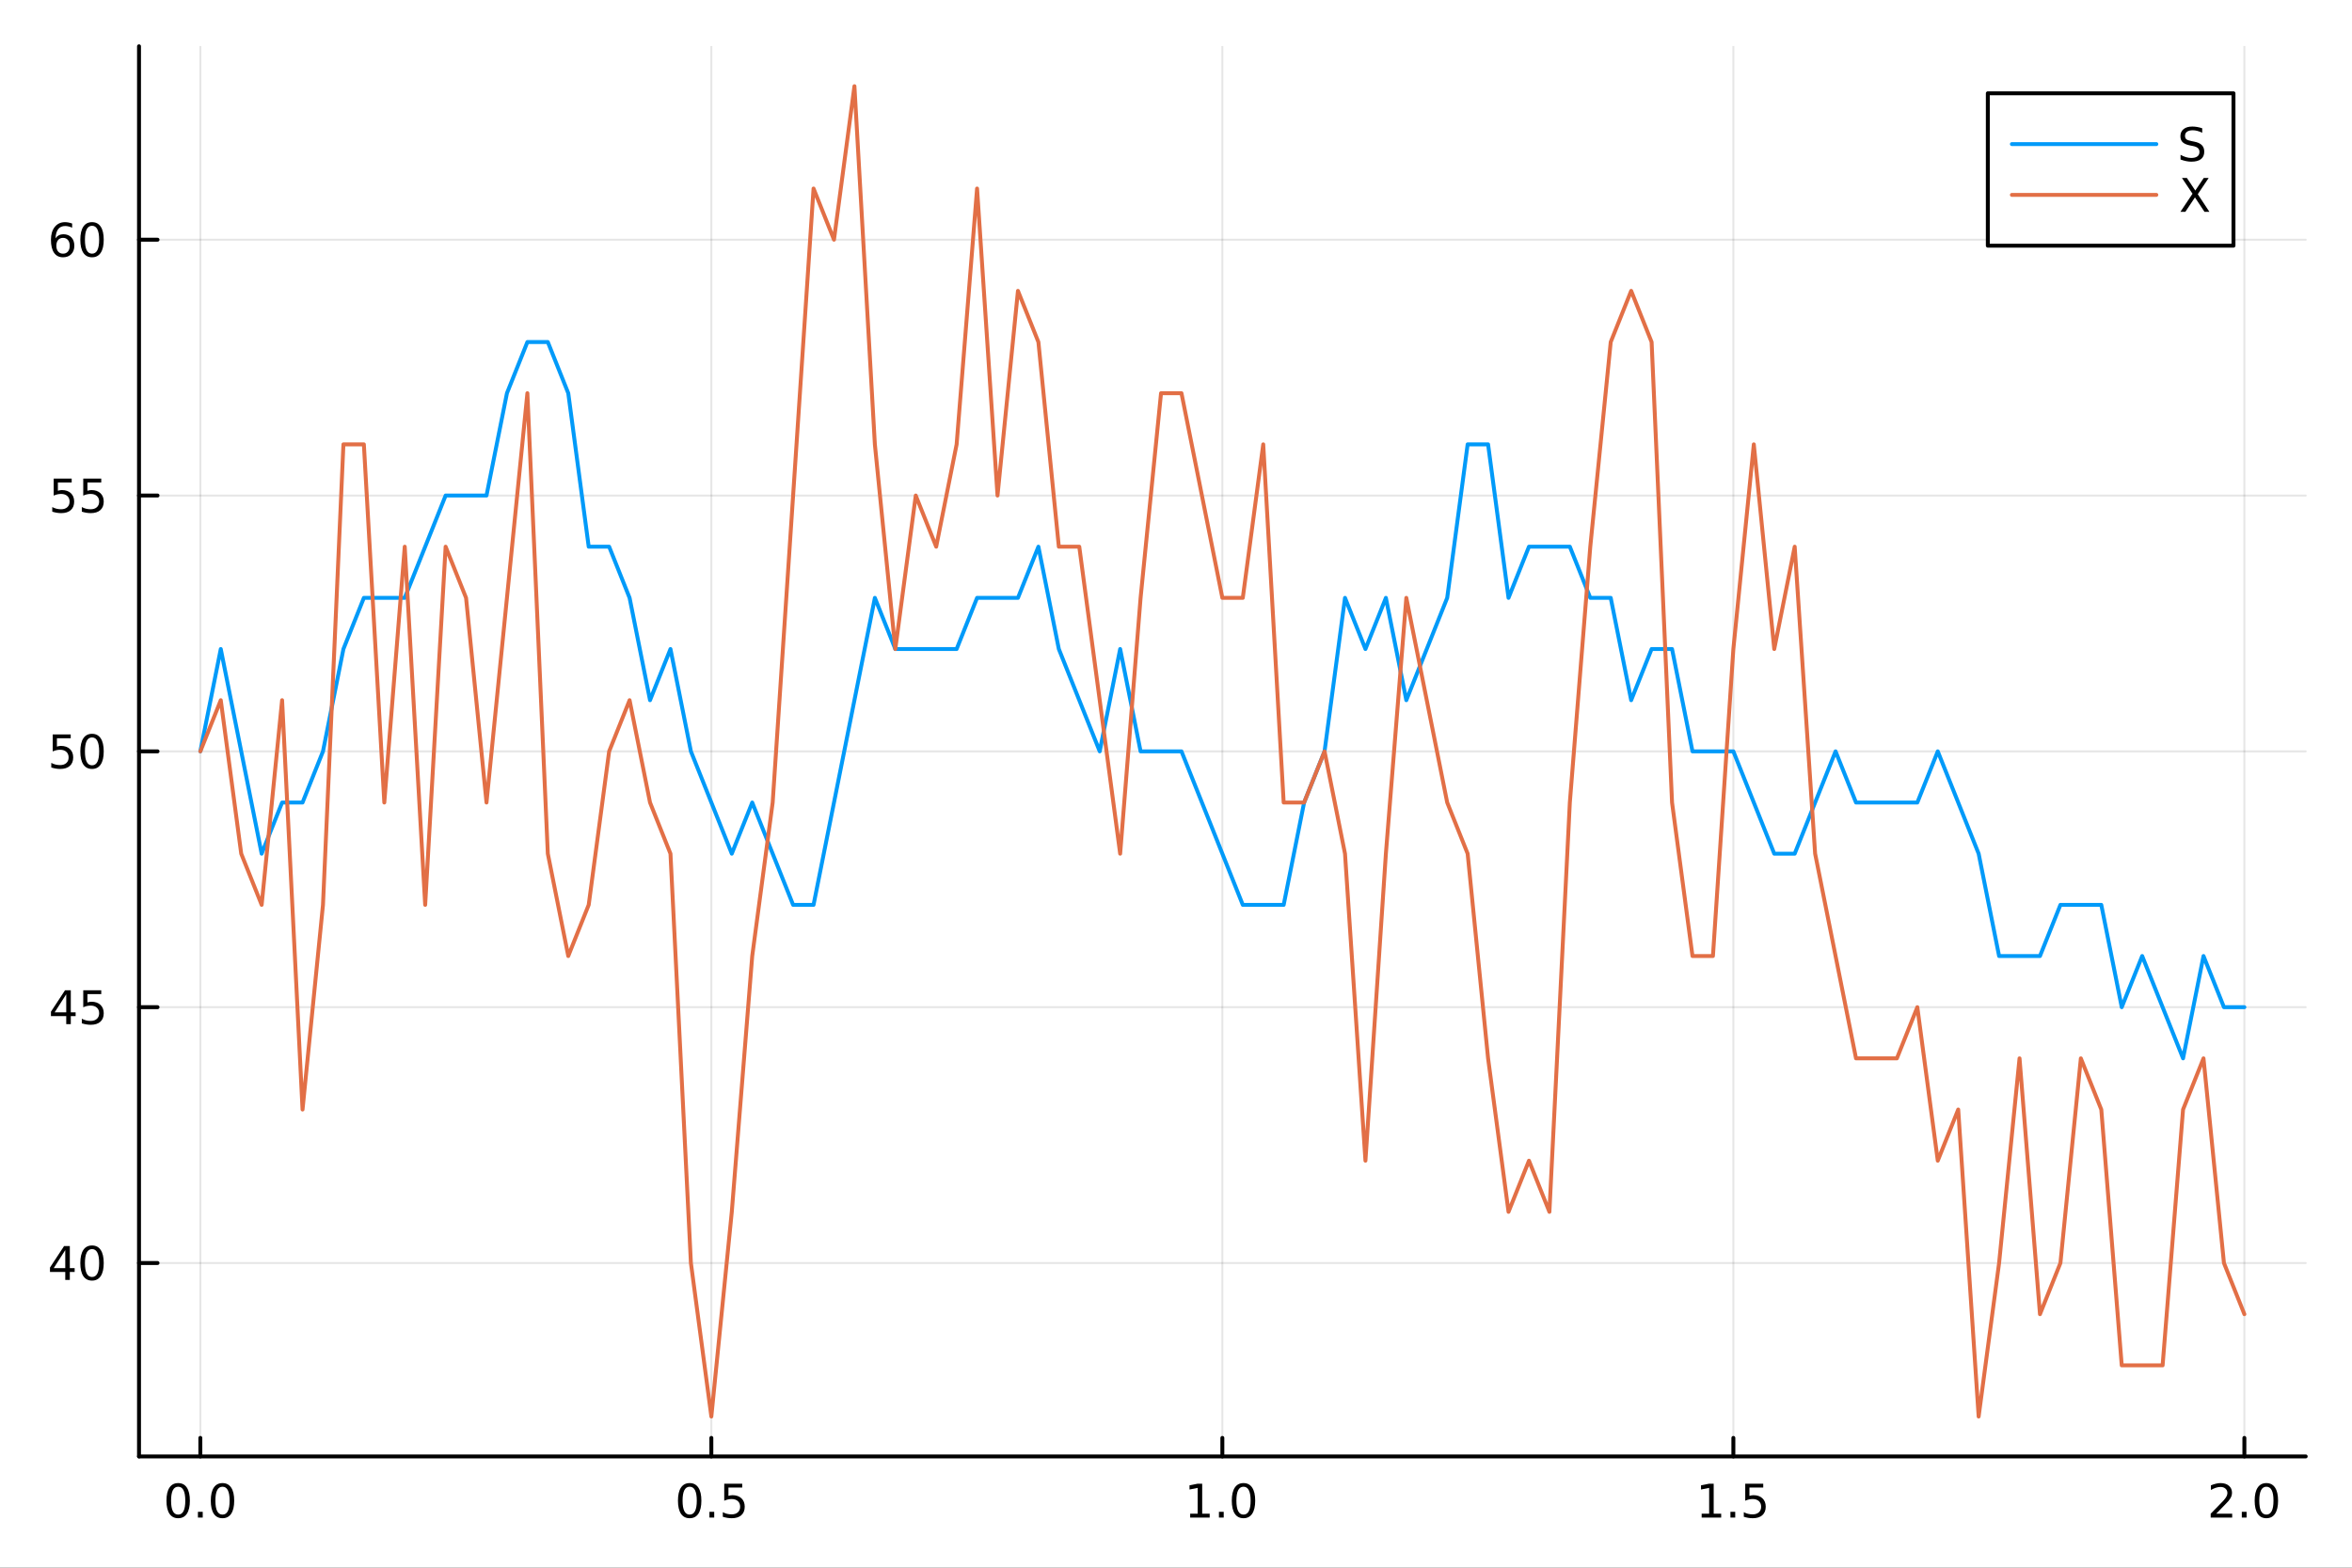 <?xml version="1.0" encoding="utf-8"?>
<svg xmlns="http://www.w3.org/2000/svg" xmlns:xlink="http://www.w3.org/1999/xlink" width="600" height="400" viewBox="0 0 2400 1600">
<rect x="0" y="0" width="2400" height="1600" fill="#333333" stroke="none"/>
<defs>
  <clipPath id="clip140">
    <rect x="0" y="0" width="2400" height="1600"/>
  </clipPath>
</defs>
<path clip-path="url(#clip140)" d="M0 1600 L2400 1600 L2400 0 L0 0  Z" fill="#ffffff" fill-rule="evenodd" fill-opacity="1"/>
<defs>
  <clipPath id="clip141">
    <rect x="480" y="0" width="1681" height="1600"/>
  </clipPath>
</defs>
<path clip-path="url(#clip140)" d="M141.853 1486.45 L2352.76 1486.45 L2352.76 47.244 L141.853 47.244  Z" fill="#ffffff" fill-rule="evenodd" fill-opacity="1"/>
<defs>
  <clipPath id="clip142">
    <rect x="141" y="47" width="2212" height="1440"/>
  </clipPath>
</defs>
<polyline clip-path="url(#clip142)" style="stroke:#000000; stroke-linecap:round; stroke-linejoin:round; stroke-width:2; stroke-opacity:0.1; fill:none" points="204.426,1486.45 204.426,47.244 "/>
<polyline clip-path="url(#clip142)" style="stroke:#000000; stroke-linecap:round; stroke-linejoin:round; stroke-width:2; stroke-opacity:0.1; fill:none" points="725.865,1486.45 725.865,47.244 "/>
<polyline clip-path="url(#clip142)" style="stroke:#000000; stroke-linecap:round; stroke-linejoin:round; stroke-width:2; stroke-opacity:0.1; fill:none" points="1247.3,1486.45 1247.3,47.244 "/>
<polyline clip-path="url(#clip142)" style="stroke:#000000; stroke-linecap:round; stroke-linejoin:round; stroke-width:2; stroke-opacity:0.1; fill:none" points="1768.74,1486.45 1768.74,47.244 "/>
<polyline clip-path="url(#clip142)" style="stroke:#000000; stroke-linecap:round; stroke-linejoin:round; stroke-width:2; stroke-opacity:0.1; fill:none" points="2290.18,1486.45 2290.18,47.244 "/>
<polyline clip-path="url(#clip140)" style="stroke:#000000; stroke-linecap:round; stroke-linejoin:round; stroke-width:4; stroke-opacity:1; fill:none" points="141.853,1486.45 2352.76,1486.45 "/>
<polyline clip-path="url(#clip140)" style="stroke:#000000; stroke-linecap:round; stroke-linejoin:round; stroke-width:4; stroke-opacity:1; fill:none" points="204.426,1486.45 204.426,1467.55 "/>
<polyline clip-path="url(#clip140)" style="stroke:#000000; stroke-linecap:round; stroke-linejoin:round; stroke-width:4; stroke-opacity:1; fill:none" points="725.865,1486.45 725.865,1467.55 "/>
<polyline clip-path="url(#clip140)" style="stroke:#000000; stroke-linecap:round; stroke-linejoin:round; stroke-width:4; stroke-opacity:1; fill:none" points="1247.3,1486.45 1247.3,1467.55 "/>
<polyline clip-path="url(#clip140)" style="stroke:#000000; stroke-linecap:round; stroke-linejoin:round; stroke-width:4; stroke-opacity:1; fill:none" points="1768.74,1486.45 1768.74,1467.55 "/>
<polyline clip-path="url(#clip140)" style="stroke:#000000; stroke-linecap:round; stroke-linejoin:round; stroke-width:4; stroke-opacity:1; fill:none" points="2290.18,1486.45 2290.18,1467.55 "/>
<path clip-path="url(#clip140)" d="M181.81 1517.37 Q178.199 1517.37 176.37 1520.93 Q174.565 1524.47 174.565 1531.6 Q174.565 1538.71 176.37 1542.27 Q178.199 1545.82 181.81 1545.82 Q185.444 1545.82 187.25 1542.27 Q189.079 1538.71 189.079 1531.6 Q189.079 1524.47 187.25 1520.93 Q185.444 1517.37 181.81 1517.37 M181.81 1513.66 Q187.62 1513.66 190.676 1518.27 Q193.754 1522.85 193.754 1531.6 Q193.754 1540.33 190.676 1544.94 Q187.62 1549.52 181.81 1549.52 Q176 1549.52 172.921 1544.94 Q169.866 1540.33 169.866 1531.6 Q169.866 1522.85 172.921 1518.27 Q176 1513.66 181.81 1513.66 Z" fill="#000000" fill-rule="nonzero" fill-opacity="1" /><path clip-path="url(#clip140)" d="M201.972 1542.97 L206.856 1542.97 L206.856 1548.85 L201.972 1548.85 L201.972 1542.97 Z" fill="#000000" fill-rule="nonzero" fill-opacity="1" /><path clip-path="url(#clip140)" d="M227.041 1517.37 Q223.43 1517.37 221.602 1520.93 Q219.796 1524.47 219.796 1531.6 Q219.796 1538.71 221.602 1542.27 Q223.43 1545.82 227.041 1545.82 Q230.676 1545.82 232.481 1542.27 Q234.31 1538.71 234.31 1531.6 Q234.31 1524.47 232.481 1520.93 Q230.676 1517.37 227.041 1517.37 M227.041 1513.66 Q232.851 1513.66 235.907 1518.27 Q238.986 1522.85 238.986 1531.6 Q238.986 1540.33 235.907 1544.94 Q232.851 1549.52 227.041 1549.52 Q221.231 1549.52 218.152 1544.94 Q215.097 1540.33 215.097 1531.6 Q215.097 1522.85 218.152 1518.27 Q221.231 1513.66 227.041 1513.66 Z" fill="#000000" fill-rule="nonzero" fill-opacity="1" /><path clip-path="url(#clip140)" d="M703.747 1517.37 Q700.136 1517.37 698.307 1520.93 Q696.502 1524.47 696.502 1531.6 Q696.502 1538.71 698.307 1542.27 Q700.136 1545.82 703.747 1545.82 Q707.381 1545.82 709.187 1542.27 Q711.016 1538.71 711.016 1531.6 Q711.016 1524.47 709.187 1520.93 Q707.381 1517.37 703.747 1517.37 M703.747 1513.66 Q709.557 1513.66 712.613 1518.27 Q715.691 1522.85 715.691 1531.6 Q715.691 1540.33 712.613 1544.94 Q709.557 1549.52 703.747 1549.52 Q697.937 1549.52 694.858 1544.94 Q691.803 1540.33 691.803 1531.6 Q691.803 1522.85 694.858 1518.27 Q697.937 1513.66 703.747 1513.66 Z" fill="#000000" fill-rule="nonzero" fill-opacity="1" /><path clip-path="url(#clip140)" d="M723.909 1542.97 L728.793 1542.97 L728.793 1548.85 L723.909 1548.85 L723.909 1542.97 Z" fill="#000000" fill-rule="nonzero" fill-opacity="1" /><path clip-path="url(#clip140)" d="M739.025 1514.29 L757.381 1514.29 L757.381 1518.22 L743.307 1518.22 L743.307 1526.7 Q744.326 1526.35 745.344 1526.19 Q746.363 1526 747.381 1526 Q753.168 1526 756.548 1529.17 Q759.927 1532.34 759.927 1537.76 Q759.927 1543.34 756.455 1546.44 Q752.983 1549.52 746.664 1549.52 Q744.488 1549.52 742.219 1549.15 Q739.974 1548.78 737.566 1548.04 L737.566 1543.34 Q739.65 1544.47 741.872 1545.03 Q744.094 1545.58 746.571 1545.58 Q750.576 1545.58 752.914 1543.48 Q755.251 1541.37 755.251 1537.76 Q755.251 1534.15 752.914 1532.04 Q750.576 1529.94 746.571 1529.94 Q744.696 1529.94 742.821 1530.35 Q740.969 1530.77 739.025 1531.65 L739.025 1514.29 Z" fill="#000000" fill-rule="nonzero" fill-opacity="1" /><path clip-path="url(#clip140)" d="M1214.46 1544.91 L1222.1 1544.91 L1222.1 1518.55 L1213.79 1520.21 L1213.79 1515.95 L1222.05 1514.29 L1226.73 1514.29 L1226.73 1544.91 L1234.36 1544.91 L1234.36 1548.85 L1214.46 1548.85 L1214.46 1544.91 Z" fill="#000000" fill-rule="nonzero" fill-opacity="1" /><path clip-path="url(#clip140)" d="M1243.81 1542.97 L1248.69 1542.97 L1248.69 1548.85 L1243.81 1548.85 L1243.81 1542.97 Z" fill="#000000" fill-rule="nonzero" fill-opacity="1" /><path clip-path="url(#clip140)" d="M1268.88 1517.37 Q1265.27 1517.37 1263.44 1520.93 Q1261.63 1524.47 1261.63 1531.6 Q1261.63 1538.71 1263.44 1542.27 Q1265.27 1545.82 1268.88 1545.82 Q1272.51 1545.82 1274.32 1542.27 Q1276.15 1538.71 1276.15 1531.6 Q1276.15 1524.47 1274.32 1520.93 Q1272.51 1517.37 1268.88 1517.37 M1268.88 1513.66 Q1274.69 1513.66 1277.74 1518.27 Q1280.82 1522.85 1280.82 1531.6 Q1280.82 1540.33 1277.74 1544.94 Q1274.69 1549.52 1268.88 1549.52 Q1263.07 1549.52 1259.99 1544.94 Q1256.93 1540.33 1256.93 1531.6 Q1256.93 1522.85 1259.99 1518.27 Q1263.07 1513.66 1268.88 1513.66 Z" fill="#000000" fill-rule="nonzero" fill-opacity="1" /><path clip-path="url(#clip140)" d="M1736.39 1544.91 L1744.03 1544.91 L1744.03 1518.55 L1735.72 1520.21 L1735.72 1515.95 L1743.99 1514.29 L1748.66 1514.29 L1748.66 1544.91 L1756.3 1544.91 L1756.3 1548.85 L1736.39 1548.85 L1736.39 1544.91 Z" fill="#000000" fill-rule="nonzero" fill-opacity="1" /><path clip-path="url(#clip140)" d="M1765.75 1542.97 L1770.63 1542.97 L1770.63 1548.85 L1765.75 1548.85 L1765.75 1542.97 Z" fill="#000000" fill-rule="nonzero" fill-opacity="1" /><path clip-path="url(#clip140)" d="M1780.86 1514.29 L1799.22 1514.29 L1799.22 1518.22 L1785.14 1518.22 L1785.14 1526.7 Q1786.16 1526.35 1787.18 1526.19 Q1788.2 1526 1789.22 1526 Q1795.01 1526 1798.38 1529.17 Q1801.76 1532.34 1801.76 1537.76 Q1801.76 1543.34 1798.29 1546.44 Q1794.82 1549.52 1788.5 1549.52 Q1786.32 1549.52 1784.06 1549.15 Q1781.81 1548.78 1779.4 1548.04 L1779.4 1543.34 Q1781.49 1544.47 1783.71 1545.03 Q1785.93 1545.58 1788.41 1545.58 Q1792.41 1545.58 1794.75 1543.48 Q1797.09 1541.37 1797.09 1537.76 Q1797.09 1534.15 1794.75 1532.04 Q1792.41 1529.94 1788.41 1529.94 Q1786.53 1529.94 1784.66 1530.35 Q1782.81 1530.77 1780.86 1531.65 L1780.86 1514.29 Z" fill="#000000" fill-rule="nonzero" fill-opacity="1" /><path clip-path="url(#clip140)" d="M2261.42 1544.91 L2277.74 1544.91 L2277.74 1548.85 L2255.8 1548.85 L2255.8 1544.91 Q2258.46 1542.16 2263.04 1537.53 Q2267.65 1532.88 2268.83 1531.53 Q2271.07 1529.01 2271.95 1527.27 Q2272.86 1525.51 2272.86 1523.82 Q2272.86 1521.07 2270.91 1519.33 Q2268.99 1517.6 2265.89 1517.6 Q2263.69 1517.6 2261.24 1518.36 Q2258.81 1519.13 2256.03 1520.68 L2256.03 1515.95 Q2258.85 1514.82 2261.31 1514.24 Q2263.76 1513.66 2265.8 1513.66 Q2271.17 1513.66 2274.36 1516.35 Q2277.56 1519.03 2277.56 1523.52 Q2277.56 1525.65 2276.75 1527.57 Q2275.96 1529.47 2273.85 1532.07 Q2273.27 1532.74 2270.17 1535.95 Q2267.07 1539.15 2261.42 1544.91 Z" fill="#000000" fill-rule="nonzero" fill-opacity="1" /><path clip-path="url(#clip140)" d="M2287.56 1542.97 L2292.44 1542.97 L2292.44 1548.85 L2287.56 1548.85 L2287.56 1542.97 Z" fill="#000000" fill-rule="nonzero" fill-opacity="1" /><path clip-path="url(#clip140)" d="M2312.63 1517.37 Q2309.01 1517.37 2307.19 1520.93 Q2305.38 1524.47 2305.38 1531.6 Q2305.38 1538.71 2307.19 1542.27 Q2309.01 1545.82 2312.63 1545.82 Q2316.26 1545.82 2318.06 1542.27 Q2319.89 1538.71 2319.89 1531.6 Q2319.89 1524.47 2318.06 1520.93 Q2316.26 1517.37 2312.63 1517.37 M2312.63 1513.66 Q2318.44 1513.66 2321.49 1518.27 Q2324.57 1522.85 2324.57 1531.6 Q2324.57 1540.33 2321.49 1544.94 Q2318.44 1549.52 2312.63 1549.52 Q2306.82 1549.52 2303.74 1544.94 Q2300.68 1540.33 2300.68 1531.6 Q2300.68 1522.85 2303.74 1518.27 Q2306.82 1513.66 2312.63 1513.66 Z" fill="#000000" fill-rule="nonzero" fill-opacity="1" /><polyline clip-path="url(#clip142)" style="stroke:#000000; stroke-linecap:round; stroke-linejoin:round; stroke-width:2; stroke-opacity:0.1; fill:none" points="141.853,1289.05 2352.76,1289.05 "/>
<polyline clip-path="url(#clip142)" style="stroke:#000000; stroke-linecap:round; stroke-linejoin:round; stroke-width:2; stroke-opacity:0.1; fill:none" points="141.853,1027.95 2352.76,1027.95 "/>
<polyline clip-path="url(#clip142)" style="stroke:#000000; stroke-linecap:round; stroke-linejoin:round; stroke-width:2; stroke-opacity:0.1; fill:none" points="141.853,766.846 2352.76,766.846 "/>
<polyline clip-path="url(#clip142)" style="stroke:#000000; stroke-linecap:round; stroke-linejoin:round; stroke-width:2; stroke-opacity:0.1; fill:none" points="141.853,505.742 2352.76,505.742 "/>
<polyline clip-path="url(#clip142)" style="stroke:#000000; stroke-linecap:round; stroke-linejoin:round; stroke-width:2; stroke-opacity:0.1; fill:none" points="141.853,244.639 2352.76,244.639 "/>
<polyline clip-path="url(#clip140)" style="stroke:#000000; stroke-linecap:round; stroke-linejoin:round; stroke-width:4; stroke-opacity:1; fill:none" points="141.853,1486.45 141.853,47.244 "/>
<polyline clip-path="url(#clip140)" style="stroke:#000000; stroke-linecap:round; stroke-linejoin:round; stroke-width:4; stroke-opacity:1; fill:none" points="141.853,1289.05 160.751,1289.05 "/>
<polyline clip-path="url(#clip140)" style="stroke:#000000; stroke-linecap:round; stroke-linejoin:round; stroke-width:4; stroke-opacity:1; fill:none" points="141.853,1027.95 160.751,1027.95 "/>
<polyline clip-path="url(#clip140)" style="stroke:#000000; stroke-linecap:round; stroke-linejoin:round; stroke-width:4; stroke-opacity:1; fill:none" points="141.853,766.846 160.751,766.846 "/>
<polyline clip-path="url(#clip140)" style="stroke:#000000; stroke-linecap:round; stroke-linejoin:round; stroke-width:4; stroke-opacity:1; fill:none" points="141.853,505.742 160.751,505.742 "/>
<polyline clip-path="url(#clip140)" style="stroke:#000000; stroke-linecap:round; stroke-linejoin:round; stroke-width:4; stroke-opacity:1; fill:none" points="141.853,244.639 160.751,244.639 "/>
<path clip-path="url(#clip140)" d="M66.594 1275.85 L54.788 1294.3 L66.594 1294.3 L66.594 1275.85 M65.367 1271.77 L71.247 1271.77 L71.247 1294.3 L76.177 1294.3 L76.177 1298.19 L71.247 1298.19 L71.247 1306.33 L66.594 1306.33 L66.594 1298.19 L50.992 1298.19 L50.992 1293.67 L65.367 1271.77 Z" fill="#000000" fill-rule="nonzero" fill-opacity="1" /><path clip-path="url(#clip140)" d="M93.909 1274.85 Q90.297 1274.85 88.469 1278.42 Q86.663 1281.96 86.663 1289.09 Q86.663 1296.19 88.469 1299.76 Q90.297 1303.3 93.909 1303.3 Q97.543 1303.3 99.348 1299.76 Q101.177 1296.19 101.177 1289.09 Q101.177 1281.96 99.348 1278.42 Q97.543 1274.85 93.909 1274.85 M93.909 1271.15 Q99.719 1271.15 102.774 1275.75 Q105.853 1280.34 105.853 1289.09 Q105.853 1297.81 102.774 1302.42 Q99.719 1307 93.909 1307 Q88.098 1307 85.02 1302.42 Q81.964 1297.81 81.964 1289.09 Q81.964 1280.34 85.02 1275.75 Q88.098 1271.15 93.909 1271.15 Z" fill="#000000" fill-rule="nonzero" fill-opacity="1" /><path clip-path="url(#clip140)" d="M67.589 1014.74 L55.784 1033.19 L67.589 1033.19 L67.589 1014.74 M66.362 1010.67 L72.242 1010.67 L72.242 1033.19 L77.172 1033.19 L77.172 1037.08 L72.242 1037.08 L72.242 1045.23 L67.589 1045.23 L67.589 1037.08 L51.987 1037.08 L51.987 1032.57 L66.362 1010.67 Z" fill="#000000" fill-rule="nonzero" fill-opacity="1" /><path clip-path="url(#clip140)" d="M84.95 1010.67 L103.307 1010.67 L103.307 1014.6 L89.233 1014.6 L89.233 1023.08 Q90.251 1022.73 91.27 1022.57 Q92.288 1022.38 93.307 1022.38 Q99.094 1022.38 102.473 1025.55 Q105.853 1028.73 105.853 1034.14 Q105.853 1039.72 102.381 1042.82 Q98.909 1045.9 92.589 1045.9 Q90.413 1045.9 88.145 1045.53 Q85.899 1045.16 83.492 1044.42 L83.492 1039.72 Q85.575 1040.85 87.797 1041.41 Q90.02 1041.97 92.496 1041.97 Q96.501 1041.97 98.839 1039.86 Q101.177 1037.75 101.177 1034.14 Q101.177 1030.53 98.839 1028.42 Q96.501 1026.32 92.496 1026.32 Q90.621 1026.32 88.747 1026.73 Q86.895 1027.15 84.95 1028.03 L84.95 1010.67 Z" fill="#000000" fill-rule="nonzero" fill-opacity="1" /><path clip-path="url(#clip140)" d="M53.793 749.566 L72.149 749.566 L72.149 753.501 L58.075 753.501 L58.075 761.973 Q59.094 761.626 60.112 761.464 Q61.131 761.279 62.15 761.279 Q67.936 761.279 71.316 764.45 Q74.696 767.621 74.696 773.038 Q74.696 778.617 71.224 781.719 Q67.751 784.797 61.432 784.797 Q59.256 784.797 56.987 784.427 Q54.742 784.057 52.335 783.316 L52.335 778.617 Q54.418 779.751 56.64 780.307 Q58.862 780.862 61.339 780.862 Q65.344 780.862 67.682 778.756 Q70.02 776.649 70.02 773.038 Q70.02 769.427 67.682 767.321 Q65.344 765.214 61.339 765.214 Q59.464 765.214 57.589 765.631 Q55.737 766.047 53.793 766.927 L53.793 749.566 Z" fill="#000000" fill-rule="nonzero" fill-opacity="1" /><path clip-path="url(#clip140)" d="M93.909 752.645 Q90.297 752.645 88.469 756.209 Q86.663 759.751 86.663 766.881 Q86.663 773.987 88.469 777.552 Q90.297 781.094 93.909 781.094 Q97.543 781.094 99.348 777.552 Q101.177 773.987 101.177 766.881 Q101.177 759.751 99.348 756.209 Q97.543 752.645 93.909 752.645 M93.909 748.941 Q99.719 748.941 102.774 753.547 Q105.853 758.131 105.853 766.881 Q105.853 775.608 102.774 780.214 Q99.719 784.797 93.909 784.797 Q88.098 784.797 85.02 780.214 Q81.964 775.608 81.964 766.881 Q81.964 758.131 85.02 753.547 Q88.098 748.941 93.909 748.941 Z" fill="#000000" fill-rule="nonzero" fill-opacity="1" /><path clip-path="url(#clip140)" d="M54.788 488.462 L73.145 488.462 L73.145 492.397 L59.071 492.397 L59.071 500.87 Q60.089 500.522 61.108 500.36 Q62.126 500.175 63.145 500.175 Q68.932 500.175 72.311 503.346 Q75.691 506.518 75.691 511.934 Q75.691 517.513 72.219 520.615 Q68.747 523.694 62.427 523.694 Q60.251 523.694 57.983 523.323 Q55.737 522.953 53.33 522.212 L53.33 517.513 Q55.413 518.647 57.636 519.203 Q59.858 519.758 62.335 519.758 Q66.339 519.758 68.677 517.652 Q71.015 515.545 71.015 511.934 Q71.015 508.323 68.677 506.217 Q66.339 504.11 62.335 504.11 Q60.46 504.11 58.585 504.527 Q56.733 504.944 54.788 505.823 L54.788 488.462 Z" fill="#000000" fill-rule="nonzero" fill-opacity="1" /><path clip-path="url(#clip140)" d="M84.95 488.462 L103.307 488.462 L103.307 492.397 L89.233 492.397 L89.233 500.87 Q90.251 500.522 91.27 500.36 Q92.288 500.175 93.307 500.175 Q99.094 500.175 102.473 503.346 Q105.853 506.518 105.853 511.934 Q105.853 517.513 102.381 520.615 Q98.909 523.694 92.589 523.694 Q90.413 523.694 88.145 523.323 Q85.899 522.953 83.492 522.212 L83.492 517.513 Q85.575 518.647 87.797 519.203 Q90.02 519.758 92.496 519.758 Q96.501 519.758 98.839 517.652 Q101.177 515.545 101.177 511.934 Q101.177 508.323 98.839 506.217 Q96.501 504.11 92.496 504.11 Q90.621 504.11 88.747 504.527 Q86.895 504.944 84.95 505.823 L84.95 488.462 Z" fill="#000000" fill-rule="nonzero" fill-opacity="1" /><path clip-path="url(#clip140)" d="M64.325 242.775 Q61.177 242.775 59.325 244.928 Q57.497 247.081 57.497 250.831 Q57.497 254.557 59.325 256.733 Q61.177 258.886 64.325 258.886 Q67.474 258.886 69.302 256.733 Q71.154 254.557 71.154 250.831 Q71.154 247.081 69.302 244.928 Q67.474 242.775 64.325 242.775 M73.608 228.122 L73.608 232.382 Q71.849 231.548 70.043 231.108 Q68.261 230.669 66.501 230.669 Q61.872 230.669 59.418 233.794 Q56.987 236.919 56.64 243.238 Q58.006 241.224 60.066 240.159 Q62.126 239.071 64.603 239.071 Q69.811 239.071 72.821 242.243 Q75.853 245.391 75.853 250.831 Q75.853 256.155 72.705 259.372 Q69.557 262.59 64.325 262.59 Q58.33 262.59 55.159 258.007 Q51.987 253.4 51.987 244.673 Q51.987 236.479 55.876 231.618 Q59.765 226.734 66.316 226.734 Q68.075 226.734 69.858 227.081 Q71.663 227.428 73.608 228.122 Z" fill="#000000" fill-rule="nonzero" fill-opacity="1" /><path clip-path="url(#clip140)" d="M93.909 230.437 Q90.297 230.437 88.469 234.002 Q86.663 237.544 86.663 244.673 Q86.663 251.78 88.469 255.344 Q90.297 258.886 93.909 258.886 Q97.543 258.886 99.348 255.344 Q101.177 251.78 101.177 244.673 Q101.177 237.544 99.348 234.002 Q97.543 230.437 93.909 230.437 M93.909 226.734 Q99.719 226.734 102.774 231.34 Q105.853 235.923 105.853 244.673 Q105.853 253.4 102.774 258.007 Q99.719 262.59 93.909 262.59 Q88.098 262.59 85.02 258.007 Q81.964 253.4 81.964 244.673 Q81.964 235.923 85.02 231.34 Q88.098 226.734 93.909 226.734 Z" fill="#000000" fill-rule="nonzero" fill-opacity="1" /><polyline clip-path="url(#clip142)" style="stroke:#009af9; stroke-linecap:round; stroke-linejoin:round; stroke-width:4; stroke-opacity:1; fill:none" points="204.426,766.846 225.283,662.404 246.141,766.846 266.998,871.287 287.856,819.067 308.714,819.067 329.571,766.846 350.429,662.404 371.286,610.184 392.144,610.184 413.001,610.184 433.859,557.963 454.717,505.742 475.574,505.742 496.432,505.742 517.289,401.301 538.147,349.08 559.004,349.08 579.862,401.301 600.72,557.963 621.577,557.963 642.435,610.184 663.292,714.625 684.15,662.404 705.007,766.846 725.865,819.067 746.723,871.287 767.58,819.067 788.438,871.287 809.295,923.508 830.153,923.508 851.01,819.067 871.868,714.625 892.726,610.184 913.583,662.404 934.441,662.404 955.298,662.404 976.156,662.404 997.014,610.184 1017.87,610.184 1038.73,610.184 1059.59,557.963 1080.44,662.404 1101.3,714.625 1122.16,766.846 1143.02,662.404 1163.87,766.846 1184.73,766.846 1205.59,766.846 1226.45,819.067 1247.3,871.287 1268.16,923.508 1289.02,923.508 1309.88,923.508 1330.73,819.067 1351.59,766.846 1372.45,610.184 1393.31,662.404 1414.17,610.184 1435.02,714.625 1455.88,662.404 1476.74,610.184 1497.6,453.522 1518.45,453.522 1539.31,610.184 1560.17,557.963 1581.03,557.963 1601.88,557.963 1622.74,610.184 1643.6,610.184 1664.46,714.625 1685.31,662.404 1706.17,662.404 1727.03,766.846 1747.89,766.846 1768.74,766.846 1789.6,819.067 1810.46,871.287 1831.32,871.287 1852.17,819.067 1873.03,766.846 1893.89,819.067 1914.75,819.067 1935.6,819.067 1956.46,819.067 1977.32,766.846 1998.18,819.067 2019.03,871.287 2039.89,975.729 2060.75,975.729 2081.61,975.729 2102.47,923.508 2123.32,923.508 2144.18,923.508 2165.04,1027.95 2185.9,975.729 2206.75,1027.95 2227.61,1080.17 2248.47,975.729 2269.33,1027.95 2290.18,1027.95 "/>
<polyline clip-path="url(#clip142)" style="stroke:#e26f46; stroke-linecap:round; stroke-linejoin:round; stroke-width:4; stroke-opacity:1; fill:none" points="204.426,766.846 225.283,714.625 246.141,871.287 266.998,923.508 287.856,714.625 308.714,1132.39 329.571,923.508 350.429,453.522 371.286,453.522 392.144,819.067 413.001,557.963 433.859,923.508 454.717,557.963 475.574,610.184 496.432,819.067 517.289,610.184 538.147,401.301 559.004,871.287 579.862,975.729 600.72,923.508 621.577,766.846 642.435,714.625 663.292,819.067 684.15,871.287 705.007,1289.05 725.865,1445.72 746.723,1236.83 767.58,975.729 788.438,819.067 809.295,505.742 830.153,192.418 851.01,244.639 871.868,87.976 892.726,453.522 913.583,662.404 934.441,505.742 955.298,557.963 976.156,453.522 997.014,192.418 1017.87,505.742 1038.73,296.859 1059.59,349.08 1080.44,557.963 1101.3,557.963 1122.16,714.625 1143.02,871.287 1163.87,610.184 1184.73,401.301 1205.59,401.301 1226.45,505.742 1247.3,610.184 1268.16,610.184 1289.02,453.522 1309.88,819.067 1330.73,819.067 1351.59,766.846 1372.45,871.287 1393.31,1184.61 1414.17,871.287 1435.02,610.184 1455.88,714.625 1476.74,819.067 1497.6,871.287 1518.45,1080.17 1539.31,1236.83 1560.17,1184.61 1581.03,1236.83 1601.88,819.067 1622.74,557.963 1643.6,349.08 1664.46,296.859 1685.31,349.08 1706.17,819.067 1727.03,975.729 1747.89,975.729 1768.74,662.404 1789.6,453.522 1810.46,662.404 1831.32,557.963 1852.17,871.287 1873.03,975.729 1893.89,1080.17 1914.75,1080.17 1935.6,1080.17 1956.46,1027.95 1977.32,1184.61 1998.18,1132.39 2019.03,1445.72 2039.89,1289.05 2060.75,1080.17 2081.61,1341.27 2102.47,1289.05 2123.32,1080.17 2144.18,1132.39 2165.04,1393.49 2185.9,1393.49 2206.75,1393.49 2227.61,1132.39 2248.47,1080.17 2269.33,1289.05 2290.18,1341.27 "/>
<path clip-path="url(#clip140)" d="M2028.39 250.738 L2279.06 250.738 L2279.06 95.218 L2028.39 95.218  Z" fill="#ffffff" fill-rule="evenodd" fill-opacity="1"/>
<polyline clip-path="url(#clip140)" style="stroke:#000000; stroke-linecap:round; stroke-linejoin:round; stroke-width:4; stroke-opacity:1; fill:none" points="2028.39,250.738 2279.06,250.738 2279.06,95.218 2028.39,95.218 2028.39,250.738 "/>
<polyline clip-path="url(#clip140)" style="stroke:#009af9; stroke-linecap:round; stroke-linejoin:round; stroke-width:4; stroke-opacity:1; fill:none" points="2052.95,147.058 2200.34,147.058 "/>
<path clip-path="url(#clip140)" d="M2247.16 130.912 L2247.16 135.472 Q2244.49 134.199 2242.13 133.574 Q2239.77 132.949 2237.57 132.949 Q2233.75 132.949 2231.67 134.43 Q2229.61 135.912 2229.61 138.643 Q2229.61 140.935 2230.98 142.115 Q2232.36 143.273 2236.21 143.99 L2239.03 144.569 Q2244.26 145.565 2246.74 148.088 Q2249.24 150.588 2249.24 154.801 Q2249.24 159.824 2245.86 162.416 Q2242.5 165.009 2236 165.009 Q2233.54 165.009 2230.77 164.453 Q2228.01 163.898 2225.05 162.81 L2225.05 157.995 Q2227.9 159.592 2230.63 160.402 Q2233.36 161.213 2236 161.213 Q2240 161.213 2242.18 159.639 Q2244.35 158.064 2244.35 155.148 Q2244.35 152.602 2242.78 151.166 Q2241.23 149.731 2237.66 149.014 L2234.82 148.458 Q2229.59 147.416 2227.25 145.194 Q2224.91 142.972 2224.91 139.014 Q2224.91 134.43 2228.13 131.791 Q2231.37 129.153 2237.04 129.153 Q2239.47 129.153 2241.99 129.592 Q2244.52 130.032 2247.16 130.912 Z" fill="#000000" fill-rule="nonzero" fill-opacity="1" /><polyline clip-path="url(#clip140)" style="stroke:#e26f46; stroke-linecap:round; stroke-linejoin:round; stroke-width:4; stroke-opacity:1; fill:none" points="2052.95,198.898 2200.34,198.898 "/>
<path clip-path="url(#clip140)" d="M2226.48 181.618 L2231.51 181.618 L2240.1 194.465 L2248.73 181.618 L2253.75 181.618 L2242.64 198.215 L2254.49 216.178 L2249.47 216.178 L2239.75 201.479 L2229.96 216.178 L2224.91 216.178 L2237.25 197.729 L2226.48 181.618 Z" fill="#000000" fill-rule="nonzero" fill-opacity="1" /></svg>
